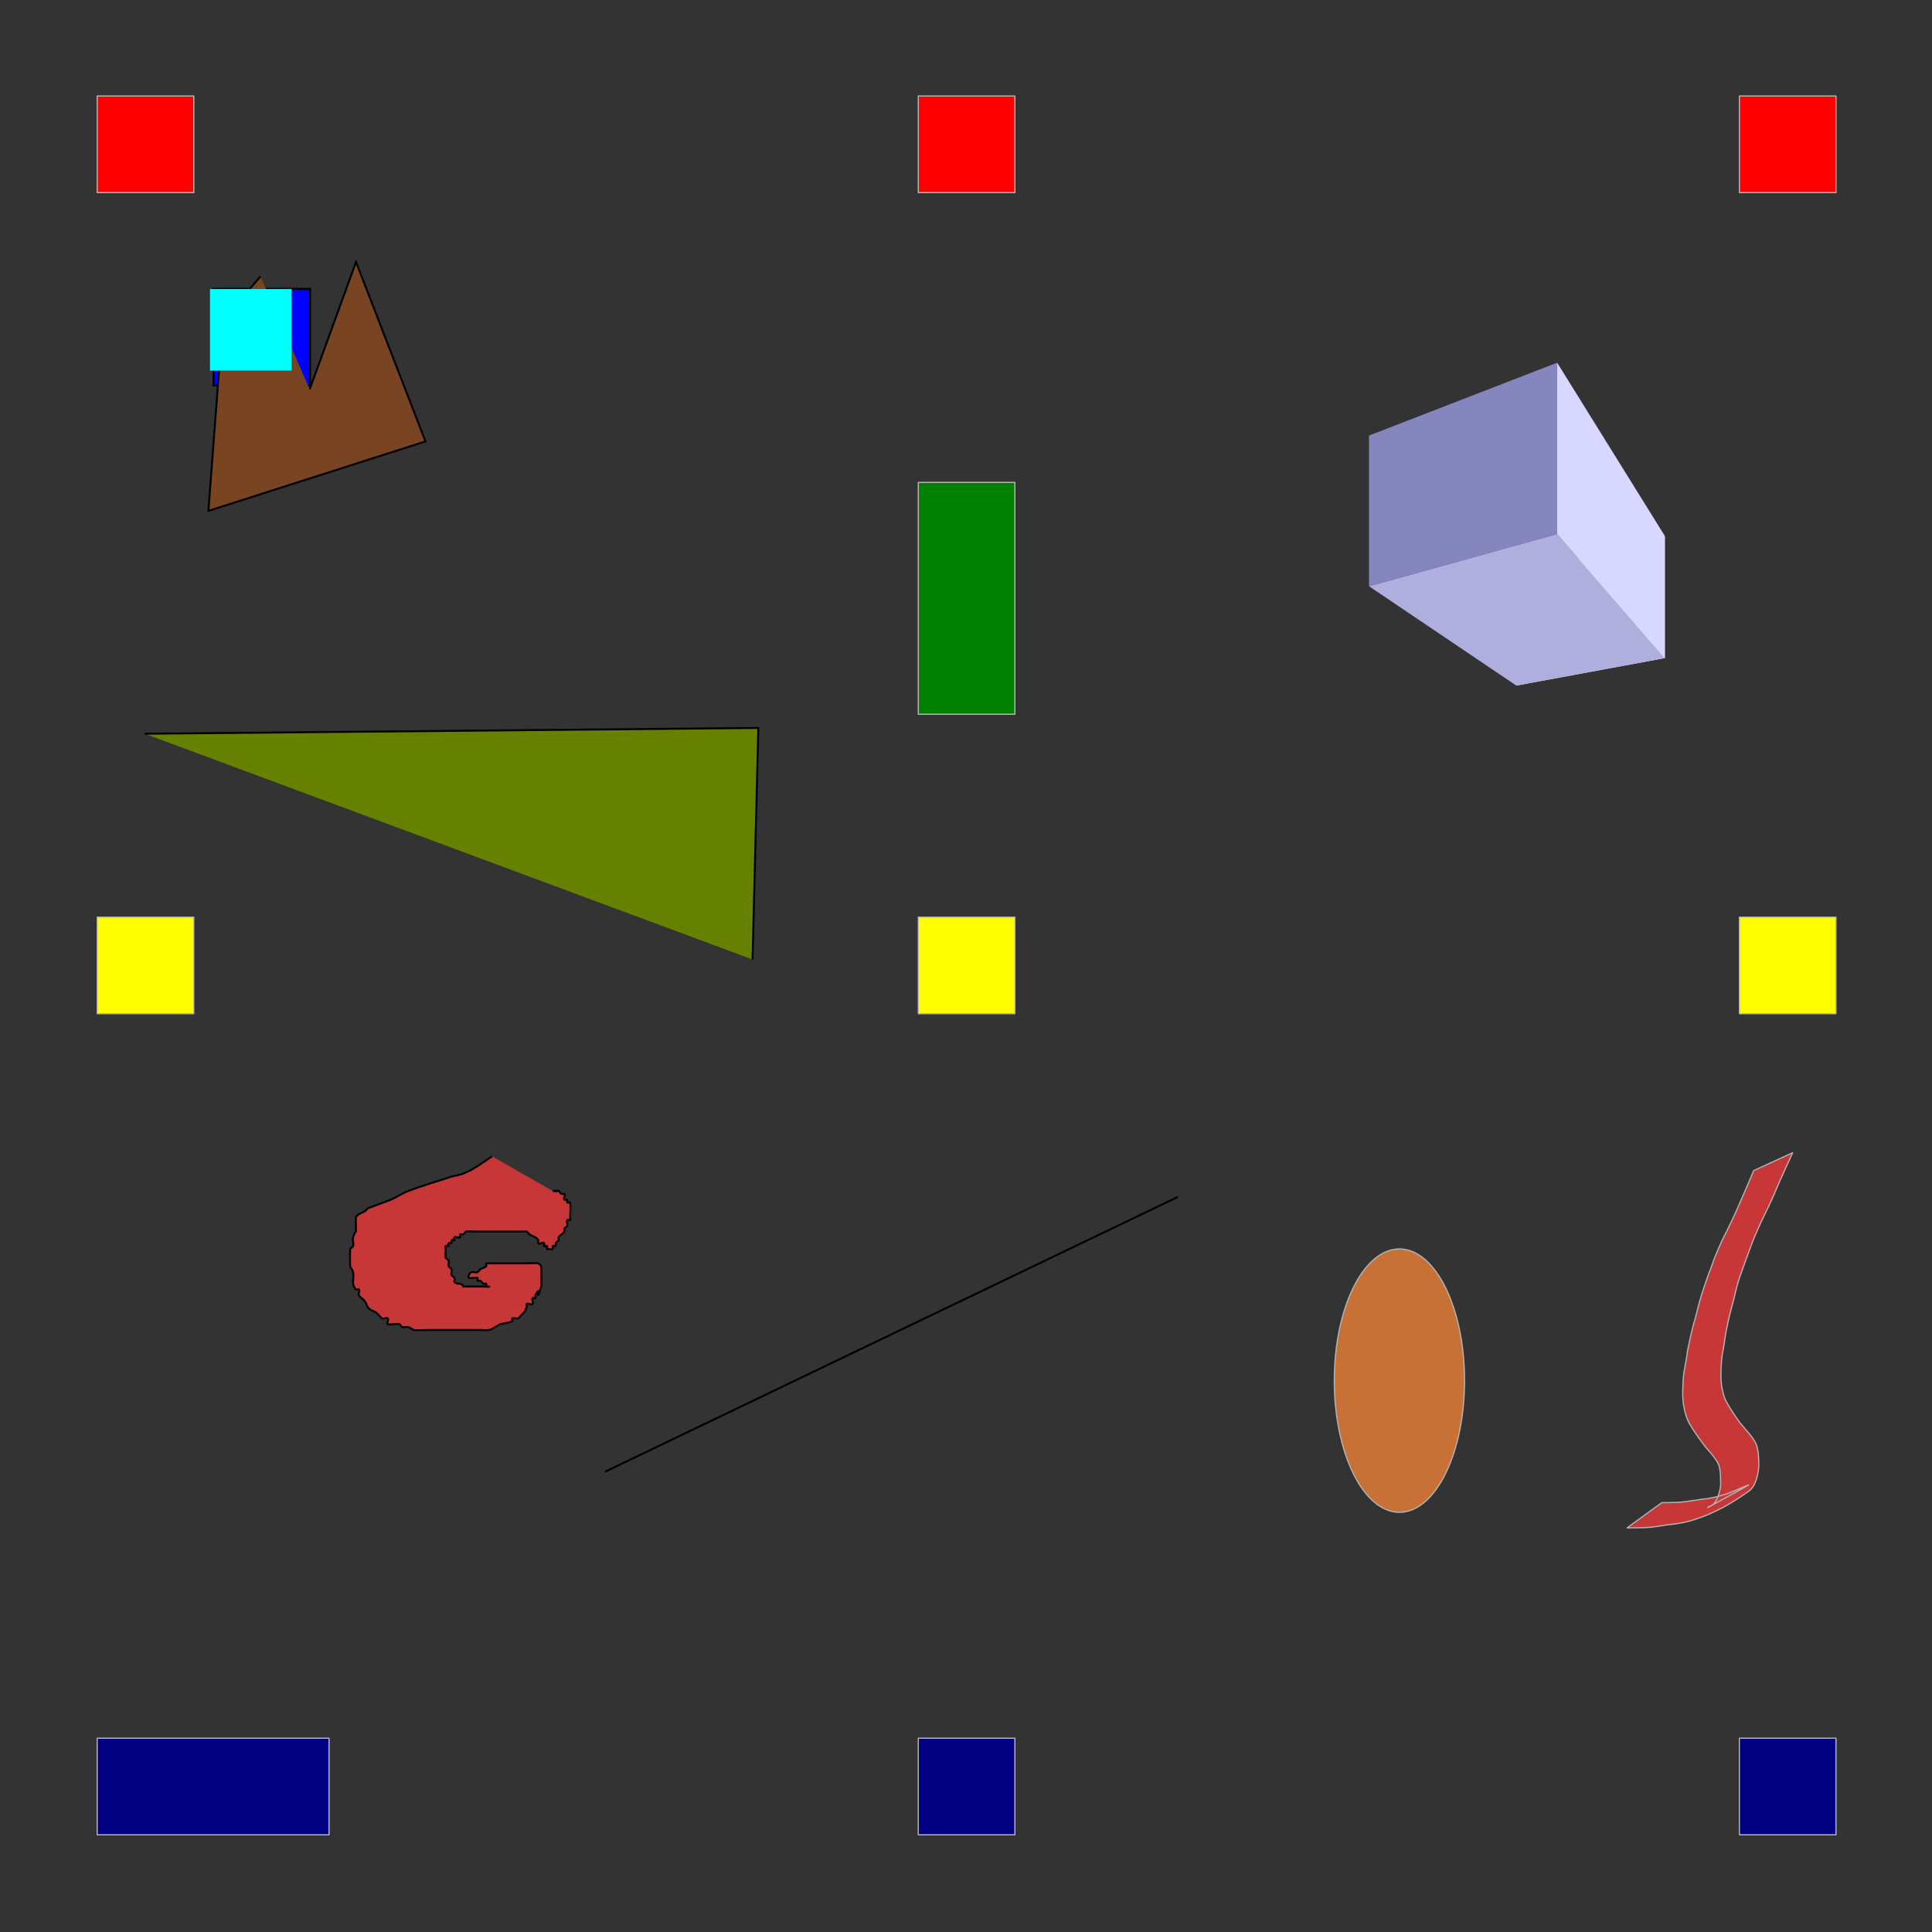 <?xml version="1.0" encoding="UTF-8" standalone="no"?>
<svg
   xmlns:dc="http://purl.org/dc/elements/1.1/"
   xmlns:cc="http://creativecommons.org/ns#"
   xmlns:rdf="http://www.w3.org/1999/02/22-rdf-syntax-ns#"
   xmlns:svg="http://www.w3.org/2000/svg"
   xmlns="http://www.w3.org/2000/svg"
   version="1.1"
   id="svg2"
   viewBox="0 0 1000 1000"
   height="1000"
   width="100%">
  <rect x="0" y="0" width="1000" height="1000" fill="#333333" stroke="none"/>
  <defs
     id="defs4" />
  <g
     id="g8037">
    <g
       id="g3371">
      <g
         transform="translate(60,-30)"
         id="g3368">
        <rect
           transform="translate(-70,150)"
           y="29.5"
           x="120.5"
           height="50"
           width="50"
           id="rect3365"
           style="fill:#0000ff;fill-rule:evenodd;stroke:#000000;stroke-width:1px;stroke-linecap:butt;stroke-linejoin:miter;stroke-opacity:1" />
      </g>
    </g>
    <rect
       style="color:#000000;clip-rule:nonzero;display:inline;overflow:visible;visibility:visible;opacity:1;isolation:auto;mix-blend-mode:normal;color-interpolation:sRGB;color-interpolation-filters:linearRGB;solid-color:#000000;solid-opacity:1;fill:#ff0000;fill-opacity:1;fill-rule:nonzero;stroke:#b4b4b4;stroke-width:0.613;stroke-linecap:round;stroke-linejoin:round;stroke-miterlimit:10;stroke-dasharray:none;stroke-dashoffset:0;stroke-opacity:1;color-rendering:auto;image-rendering:auto;shape-rendering:auto;text-rendering:auto;enable-background:accumulate"
       id="rect4136-2"
       width="50"
       height="50"
       x="50.307"
       y="49.693" />
    <rect
       style="color:#000000;clip-rule:nonzero;display:inline;overflow:visible;visibility:visible;opacity:1;isolation:auto;mix-blend-mode:normal;color-interpolation:sRGB;color-interpolation-filters:linearRGB;solid-color:#000000;solid-opacity:1;fill:#ff0000;fill-opacity:1;fill-rule:nonzero;stroke:#b4b4b4;stroke-width:0.613;stroke-linecap:round;stroke-linejoin:round;stroke-miterlimit:10;stroke-dasharray:none;stroke-dashoffset:0;stroke-opacity:1;color-rendering:auto;image-rendering:auto;shape-rendering:auto;text-rendering:auto;enable-background:accumulate"
       id="rect4136-5-0"
       width="50"
       height="50"
       x="475.307"
       y="49.693" />
    <rect
       style="color:#000000;clip-rule:nonzero;display:inline;overflow:visible;visibility:visible;opacity:1;isolation:auto;mix-blend-mode:normal;color-interpolation:sRGB;color-interpolation-filters:linearRGB;solid-color:#000000;solid-opacity:1;fill:#ff0000;fill-opacity:1;fill-rule:nonzero;stroke:#b4b4b4;stroke-width:0.613;stroke-linecap:round;stroke-linejoin:round;stroke-miterlimit:10;stroke-dasharray:none;stroke-dashoffset:0;stroke-opacity:1;color-rendering:auto;image-rendering:auto;shape-rendering:auto;text-rendering:auto;enable-background:accumulate"
       id="rect4136-7-5"
       width="50"
       height="50"
       x="900.307"
       y="49.693" />
    <rect
       style="color:#000000;clip-rule:nonzero;display:inline;overflow:visible;visibility:visible;opacity:1;isolation:auto;mix-blend-mode:normal;color-interpolation:sRGB;color-interpolation-filters:linearRGB;solid-color:#000000;solid-opacity:1;fill:#ffff00;fill-opacity:1;fill-rule:nonzero;stroke:#b4b4b4;stroke-width:0.613;stroke-linecap:round;stroke-linejoin:round;stroke-miterlimit:10;stroke-dasharray:none;stroke-dashoffset:0;stroke-opacity:1;color-rendering:auto;image-rendering:auto;shape-rendering:auto;text-rendering:auto;enable-background:accumulate"
       id="rect4136-9-4"
       width="50"
       height="50"
       x="50.307"
       y="474.694" />
    <rect
       style="color:#000000;clip-rule:nonzero;display:inline;overflow:visible;visibility:visible;opacity:1;isolation:auto;mix-blend-mode:normal;color-interpolation:sRGB;color-interpolation-filters:linearRGB;solid-color:#000000;solid-opacity:1;fill:#ffff00;fill-opacity:1;fill-rule:nonzero;stroke:#b4b4b4;stroke-width:0.613;stroke-linecap:round;stroke-linejoin:round;stroke-miterlimit:10;stroke-dasharray:none;stroke-dashoffset:0;stroke-opacity:1;color-rendering:auto;image-rendering:auto;shape-rendering:auto;text-rendering:auto;enable-background:accumulate"
       id="rect4136-1-7"
       width="50"
       height="50"
       x="475.307"
       y="474.694" />
    <rect
       style="color:#000000;clip-rule:nonzero;display:inline;overflow:visible;visibility:visible;opacity:1;isolation:auto;mix-blend-mode:normal;color-interpolation:sRGB;color-interpolation-filters:linearRGB;solid-color:#000000;solid-opacity:1;fill:#ffff00;fill-opacity:1;fill-rule:nonzero;stroke:#b4b4b4;stroke-width:0.613;stroke-linecap:round;stroke-linejoin:round;stroke-miterlimit:10;stroke-dasharray:none;stroke-dashoffset:0;stroke-opacity:1;color-rendering:auto;image-rendering:auto;shape-rendering:auto;text-rendering:auto;enable-background:accumulate"
       id="rect4136-13-3"
       width="50"
       height="50"
       x="900.307"
       y="474.694" />
    <rect
       style="color:#000000;clip-rule:nonzero;display:inline;overflow:visible;visibility:visible;opacity:1;isolation:auto;mix-blend-mode:normal;color-interpolation:sRGB;color-interpolation-filters:linearRGB;solid-color:#000000;solid-opacity:1;fill:#000080;fill-opacity:1;fill-rule:nonzero;stroke:#b4b4b4;stroke-width:0.613;stroke-linecap:round;stroke-linejoin:round;stroke-miterlimit:10;stroke-dasharray:none;stroke-dashoffset:0;stroke-opacity:1;color-rendering:auto;image-rendering:auto;shape-rendering:auto;text-rendering:auto;enable-background:accumulate"
       id="rect4136-52-2"
       width="50"
       height="50"
       x="900.307"
       y="899.693" />
    <rect
       style="color:#000000;clip-rule:nonzero;display:inline;overflow:visible;visibility:visible;opacity:1;isolation:auto;mix-blend-mode:normal;color-interpolation:sRGB;color-interpolation-filters:linearRGB;solid-color:#000000;solid-opacity:1;fill:#000080;fill-opacity:1;fill-rule:nonzero;stroke:#b4b4b4;stroke-width:0.613;stroke-linecap:round;stroke-linejoin:round;stroke-miterlimit:10;stroke-dasharray:none;stroke-dashoffset:0;stroke-opacity:1;color-rendering:auto;image-rendering:auto;shape-rendering:auto;text-rendering:auto;enable-background:accumulate"
       id="rect4136-3-6"
       width="50"
       height="50"
       x="475.307"
       y="899.693" />
    <rect
       style="color:#000000;clip-rule:nonzero;display:inline;overflow:visible;visibility:visible;opacity:1;isolation:auto;mix-blend-mode:normal;color-interpolation:sRGB;color-interpolation-filters:linearRGB;solid-color:#000000;solid-opacity:1;fill:#008000;fill-opacity:1;fill-rule:nonzero;stroke:#b4b4b4;stroke-width:0.613;stroke-linecap:round;stroke-linejoin:round;stroke-miterlimit:10;stroke-dasharray:none;stroke-dashoffset:0;stroke-opacity:1;color-rendering:auto;image-rendering:auto;shape-rendering:auto;text-rendering:auto;enable-background:accumulate"
       id="rect8048"
       width="50"
       height="120"
       x="475.307"
       y="249.693" />
    <rect
       style="color:#000000;clip-rule:nonzero;display:inline;overflow:visible;visibility:visible;opacity:1;isolation:auto;mix-blend-mode:normal;color-interpolation:sRGB;color-interpolation-filters:linearRGB;solid-color:#000000;solid-opacity:1;fill:#000080;fill-opacity:1;fill-rule:nonzero;stroke:#b4b4b4;stroke-width:0.613;stroke-linecap:round;stroke-linejoin:round;stroke-miterlimit:10;stroke-dasharray:none;stroke-dashoffset:0;stroke-opacity:1;color-rendering:auto;image-rendering:auto;shape-rendering:auto;text-rendering:auto;enable-background:accumulate"
       id="rect4136-4-6"
       width="120"
       height="50"
       x="50.307"
       y="899.693" />
    <ellipse
       style="color:#000000;clip-rule:nonzero;display:inline;overflow:visible;visibility:visible;opacity:1;isolation:auto;mix-blend-mode:normal;color-interpolation:sRGB;color-interpolation-filters:linearRGB;solid-color:#000000;solid-opacity:1;fill:#c87137;fill-opacity:1;fill-rule:nonzero;stroke:#b4b4b4;stroke-width:0.613;stroke-linecap:round;stroke-linejoin:round;stroke-miterlimit:10;stroke-dasharray:none;stroke-dashoffset:0;stroke-opacity:1;color-rendering:auto;image-rendering:auto;shape-rendering:auto;text-rendering:auto;enable-background:accumulate"
       id="path4151"
       cx="724.335"
       cy="714.61"
       rx="33.707"
       ry="68.164" />
    <path
       style="fill:#784421;fill-rule:evenodd;stroke:#000000;stroke-width:1px;stroke-linecap:butt;stroke-linejoin:miter;stroke-opacity:1"
       d="m 160.298,201.509 c 23.97,-65.917 23.97,-65.917 23.97,-65.917 l 35.955,92.883 -112.358,35.955 7.491,-98.875 19.475,-22.472"
       id="path4153" />
    <path
       style="fill:#c83737;fill-rule:evenodd;stroke:#000000;stroke-width:1px;stroke-linecap:butt;stroke-linejoin:miter;stroke-opacity:1"
       d="m 254.678,598.507 c -4.48,2.987 -9.716,7.014 -14.981,8.989 -1.928,0.723 -3.995,0.999 -5.992,1.498 -7.491,2.497 -15.093,4.68 -22.472,7.491 -3.13,1.193 -5.91,3.175 -8.989,4.494 -3.995,1.498 -7.99,2.996 -11.985,4.494 -0.499,0.499 -0.91,1.106 -1.498,1.498 -1.369,0.912 -3.636,1.279 -4.494,2.996 -0.197,0.394 0,5.209 0,5.992 0,3.385 0.223,-0.67 -1.498,4.494 -0.474,1.421 0.474,3.073 0,4.494 -0.223,0.67 -1.182,0.866 -1.498,1.498 -0.132,0.264 -0.151,8.385 0,8.989 0.271,1.083 1.279,1.901 1.498,2.996 0.641,3.203 -1.187,6.304 1.498,8.989 0.353,0.353 1.145,-0.353 1.498,0 0.706,0.706 -0.447,2.103 0,2.996 0.632,1.263 2.213,1.821 2.996,2.996 1.455,2.183 0.935,3.12 2.996,4.494 0.929,0.619 2.103,0.828 2.996,1.498 1.13,0.847 1.821,2.213 2.996,2.996 0.831,0.554 2.29,-0.706 2.996,0 0.706,0.706 -0.893,2.55 0,2.996 0.942,0.471 5.051,-0.471 5.992,0 0.632,0.316 0.828,1.275 1.498,1.498 0.947,0.316 2.027,-0.242 2.996,0 1.083,0.271 1.937,1.145 2.996,1.498 0.969,0.323 5.855,0 7.491,0 5.992,0 11.985,0 17.977,0 2.996,0 5.992,0 8.989,0 1.498,0 3.025,0.294 4.494,0 2.19,-0.438 3.874,-2.29 5.992,-2.996 1.953,-0.651 4.151,-0.577 5.992,-1.498 0.447,-0.223 -0.447,-1.275 0,-1.498 0.893,-0.447 2.049,0.316 2.996,0 0.67,-0.223 0.999,-0.999 1.498,-1.498 1.714,-1.714 2.089,-1.773 2.996,-4.494 0.158,-0.474 -0.353,-1.145 0,-1.498 0.706,-0.706 2.55,0.893 2.996,0 0.447,-0.893 -0.447,-2.103 0,-2.996 0.223,-0.447 1.145,0.353 1.498,0 0.353,-0.353 -0.223,-1.051 0,-1.498 3.428,-6.856 -0.621,6.357 2.996,-4.494 0.313,-0.94 0,-4.786 0,-5.992 0,-0.675 0.228,-4.038 0,-4.494 -0.316,-0.632 -0.866,-1.182 -1.498,-1.498 -0.542,-0.271 -6.449,0 -7.491,0 -4.994,0 -9.987,0 -14.981,0 -0.363,0 -4.446,-0.048 -4.494,0 -0.353,0.353 0.353,1.145 0,1.498 -0.79,0.79 -2.067,0.879 -2.996,1.498 -0.588,0.392 -0.866,1.182 -1.498,1.498 -1.647,0.824 -3.024,-1.443 -4.494,1.498 -1.393,2.786 3.589,1.046 4.494,1.498 0.447,0.223 -0.353,1.145 0,1.498 0.353,0.353 1.051,-0.223 1.498,0 0.632,0.316 0.866,1.182 1.498,1.498 0.447,0.223 1.145,-0.353 1.498,0 0.353,0.353 -0.353,1.145 0,1.498 0.353,0.353 1.997,0 1.498,0 -3.995,0 -7.99,0 -11.985,0 -3.513,0 0.706,0.353 -2.996,-1.498 -0.447,-0.223 -1.051,0.223 -1.498,0 -3.312,-1.656 -0.465,-0.93 -1.498,-2.996 -0.316,-0.632 -1.182,-0.866 -1.498,-1.498 -0.447,-0.893 0.447,-2.103 0,-2.996 -0.316,-0.632 -1.182,-0.866 -1.498,-1.498 -0.447,-0.893 0.447,-2.103 0,-2.996 -0.316,-0.632 -1.182,-0.866 -1.498,-1.498 -0.228,-0.456 0,-3.82 0,-4.494 0,-0.499 -0.353,-1.145 0,-1.498 0.353,-0.353 0.999,0 1.498,0 0,-0.499 -0.353,-1.145 0,-1.498 0.353,-0.353 1.145,0.353 1.498,0 0.353,-0.353 -0.353,-1.145 0,-1.498 0.353,-0.353 0.999,0 1.498,0 0,-0.499 -0.353,-1.145 0,-1.498 0.706,-0.706 2.29,0.706 2.996,0 0.353,-0.353 -0.353,-1.145 0,-1.498 0.353,-0.353 1.051,0.223 1.498,0 0.632,-0.316 0.866,-1.182 1.498,-1.498 0.394,-0.197 5.209,0 5.992,0 4.994,0 9.987,0 14.981,0 2.497,0 4.994,0 7.491,0 0.499,0 0.999,0 1.498,0 0.499,0 1.051,-0.223 1.498,0 0.632,0.316 0.91,1.106 1.498,1.498 1.369,0.912 3.636,1.279 4.494,2.996 0.223,0.447 -0.353,1.145 0,1.498 1,1 1.996,-1 2.996,0 0.353,0.353 -0.353,1.145 0,1.498 0.353,0.353 1.145,-0.353 1.498,0 0.353,0.353 -0.353,1.145 0,1.498 0.353,0.353 0.999,0 1.498,0 0.499,0 1.145,0.353 1.498,0 0.353,-0.353 -0.353,-1.145 0,-1.498 0.353,-0.353 1.145,0.353 1.498,0 0.353,-0.353 -0.223,-1.051 0,-1.498 0.316,-0.632 1.182,-0.866 1.498,-1.498 0.223,-0.447 -0.223,-1.051 0,-1.498 0.632,-1.263 2.365,-1.733 2.996,-2.996 0.223,-0.447 -0.223,-1.051 0,-1.498 0.316,-0.632 1.182,-0.866 1.498,-1.498 0.447,-0.893 -0.706,-2.29 0,-2.996 0.353,-0.353 1.145,0.353 1.498,0 0.353,-0.353 0,-0.999 0,-1.498 0,-1.255 0.318,-6.854 0,-7.491 -0.223,-0.447 -1.145,0.353 -1.498,0 -0.353,-0.353 0.353,-1.145 0,-1.498 -0.353,-0.353 -1.145,0.353 -1.498,0 -0.706,-0.706 0.706,-2.29 0,-2.996 -0.353,-0.353 -1.051,0.223 -1.498,0 -0.632,-0.316 -0.866,-1.182 -1.498,-1.498 -0.447,-0.223 -1.498,0.499 -1.498,0 0,-0.499 1.997,0 1.498,0 -0.999,0 -1.997,0 -2.996,0"
       id="path4155" />
    <g
       id="g4159"
       style="color:#000000;clip-rule:nonzero;display:inline;overflow:visible;visibility:visible;opacity:1;isolation:auto;mix-blend-mode:normal;color-interpolation:sRGB;color-interpolation-filters:linearRGB;solid-color:#000000;solid-opacity:1;fill:#c83737;fill-opacity:1;fill-rule:nonzero;stroke:#b4b4b4;stroke-width:0.613;stroke-linecap:round;stroke-linejoin:round;stroke-miterlimit:10;stroke-dasharray:none;stroke-dashoffset:0;stroke-opacity:1;color-rendering:auto;image-rendering:auto;shape-rendering:auto;text-rendering:auto;enable-background:accumulate">
      <path
         id="path4171"
         style="fill:#e9e9ff;fill-rule:evenodd;stroke:none;stroke-width:1px;stroke-linecap:butt;stroke-linejoin:round;stroke-opacity:1"
         d="m 784.837,297.297 76.874,-19.854 0,63.194 -76.874,14.217 z"
         points="861.711,277.442 861.711,340.636 784.837,354.853 784.837,297.297 " />
      <path
         id="path4161"
         style="fill:#353564;fill-rule:evenodd;stroke:none;stroke-width:1px;stroke-linecap:butt;stroke-linejoin:round;stroke-opacity:1"
         d="m 708.605,225.478 0,77.949 76.233,51.426 0,-57.556 z"
         points="708.605,303.427 784.837,354.853 784.837,297.297 708.605,225.478 " />
      <path
         id="path4163"
         style="fill:#4d4d9f;fill-rule:evenodd;stroke:none;stroke-width:1px;stroke-linecap:butt;stroke-linejoin:round;stroke-opacity:1"
         d="m 708.605,225.478 97.377,-37.725 55.729,89.689 -76.874,19.854 z"
         points="805.982,187.753 861.711,277.442 784.837,297.297 708.605,225.478 " />
      <path
         id="path4169"
         style="fill:#afafde;fill-rule:evenodd;stroke:none;stroke-width:1px;stroke-linecap:butt;stroke-linejoin:round;stroke-opacity:1"
         d="m 708.605,303.427 97.377,-27.013 55.729,64.222 -76.874,14.217 z"
         points="805.982,276.414 861.711,340.636 784.837,354.853 708.605,303.427 " />
      <path
         id="path4167"
         style="fill:#d7d7ff;fill-rule:evenodd;stroke:none;stroke-width:1px;stroke-linecap:butt;stroke-linejoin:round;stroke-opacity:1"
         d="m 805.982,187.753 0,88.661 55.729,64.222 0,-63.194 z"
         points="805.982,276.414 861.711,340.636 861.711,277.442 805.982,187.753 " />
      <path
         id="path4165"
         style="fill:#8686bf;fill-rule:evenodd;stroke:none;stroke-width:1px;stroke-linecap:butt;stroke-linejoin:round;stroke-opacity:1"
         d="m 708.605,225.478 97.377,-37.725 0,88.661 -97.377,27.013 z"
         points="805.982,187.753 805.982,276.414 708.605,303.427 708.605,225.478 " />
    </g>
    <path
       style="color:#000000;clip-rule:nonzero;display:inline;overflow:visible;visibility:visible;opacity:1;isolation:auto;mix-blend-mode:normal;color-interpolation:sRGB;color-interpolation-filters:linearRGB;solid-color:#000000;solid-opacity:1;fill:#c83737;fill-opacity:1;fill-rule:nonzero;stroke:#b4b4b4;stroke-width:0.613;stroke-linecap:round;stroke-linejoin:round;stroke-miterlimit:10;stroke-dasharray:none;stroke-dashoffset:0;stroke-opacity:1;color-rendering:auto;image-rendering:auto;shape-rendering:auto;text-rendering:auto;enable-background:accumulate"
       id="path4173"
       d="m 927.896,596.621 c -2.744,6.052 -5.557,12.072 -8.171,18.183 -2.609,6.348 -5.669,12.494 -8.646,18.674 -1.901,4.238 -3.786,8.501 -5.306,12.893 -1.859,4.868 -3.594,9.778 -5.313,14.698 -1.755,5.163 -2.723,10.536 -4.217,15.772 -1.187,4.199 -2.056,8.487 -2.923,12.763 -0.535,3.385 -0.959,6.771 -1.616,10.137 -0.593,2.919 -0.774,5.891 -0.88,8.86 -0.093,2.942 -0.172,5.868 0.279,8.782 0.519,2.818 1.13,5.697 2.504,8.231 2.102,3.777 4.493,7.382 7.046,10.866 2.843,3.604 6.221,6.646 8.245,10.821 1.214,2.928 1.347,6.09 1.417,9.214 0.23,3.187 -0.29,6.249 -1.228,9.279 -0.875,2.618 -2.103,4.939 -4.472,6.433 -9.542,6.702 -17.304,10.923 -27.384,14.261 -3.636,1.228 -7.347,1.961 -11.152,2.416 -3.846,0.333 -7.618,1.187 -11.464,1.586 -3.131,0.282 -6.277,0.303 -9.418,0.318 -2.001,0.003 -1.001,0.002 -3,0.001 0,0 17.952,-13.046 17.952,-13.046 l 0,0 c 1.991,-0.006 0.996,-7.3e-4 2.988,-0.015 3.087,-0.042 6.178,-0.114 9.247,-0.484 3.806,-0.487 7.574,-1.231 11.397,-1.596 3.733,-0.585 7.37,-1.536 10.933,-2.801 8.308,-3.034 22.778,-10.912 -10.83,7.452 2.464,-1.681 -0.594,0.294 2.065,-1.072 1.639,-0.842 2.197,-2.509 3.075,-4.005 0.941,-2.826 1.833,-5.588 1.531,-8.622 -0.021,-2.824 -0.001,-5.707 -0.947,-8.406 -1.816,-4.084 -5.188,-7.013 -7.815,-10.563 -2.631,-3.55 -5.27,-7.129 -7.444,-10.981 -1.503,-2.742 -2.251,-5.835 -2.847,-8.89 -0.541,-3.046 -0.638,-6.069 -0.481,-9.163 0.073,-3.073 0.191,-6.154 0.736,-9.187 0.643,-3.392 1.31,-6.751 1.688,-10.189 0.855,-4.343 1.815,-8.671 2.877,-12.967 1.637,-5.259 2.733,-10.653 4.329,-15.924 1.643,-4.885 3.182,-9.808 5.132,-14.58 1.413,-4.552 3.473,-8.853 5.311,-13.244 3.128,-6.127 6.177,-12.314 8.886,-18.638 2.523,-6.025 5.269,-11.941 7.729,-17.99 0,0 20.187,-9.276 20.187,-9.276 z" />
    <path
       style="fill:#668000;fill-rule:evenodd;stroke:#000000;stroke-width:1px;stroke-linecap:butt;stroke-linejoin:miter;stroke-opacity:1"
       d="m 74.905,379.783 317.599,-2.996 -2.996,119.849 0,0"
       id="path4175" />
    <path
       style="fill:#aa4400;fill-rule:evenodd;stroke:#000000;stroke-width:1px;stroke-linecap:butt;stroke-linejoin:miter;stroke-opacity:1"
       d="M 609.73,619.481 313.104,761.801"
       id="path4177" />
    <rect
       y="149.616"
       x="108.696"
       height="42.199"
       width="42.199"
       id="rect3375"
       style="fill:#00ffff" />
  </g>
</svg>
